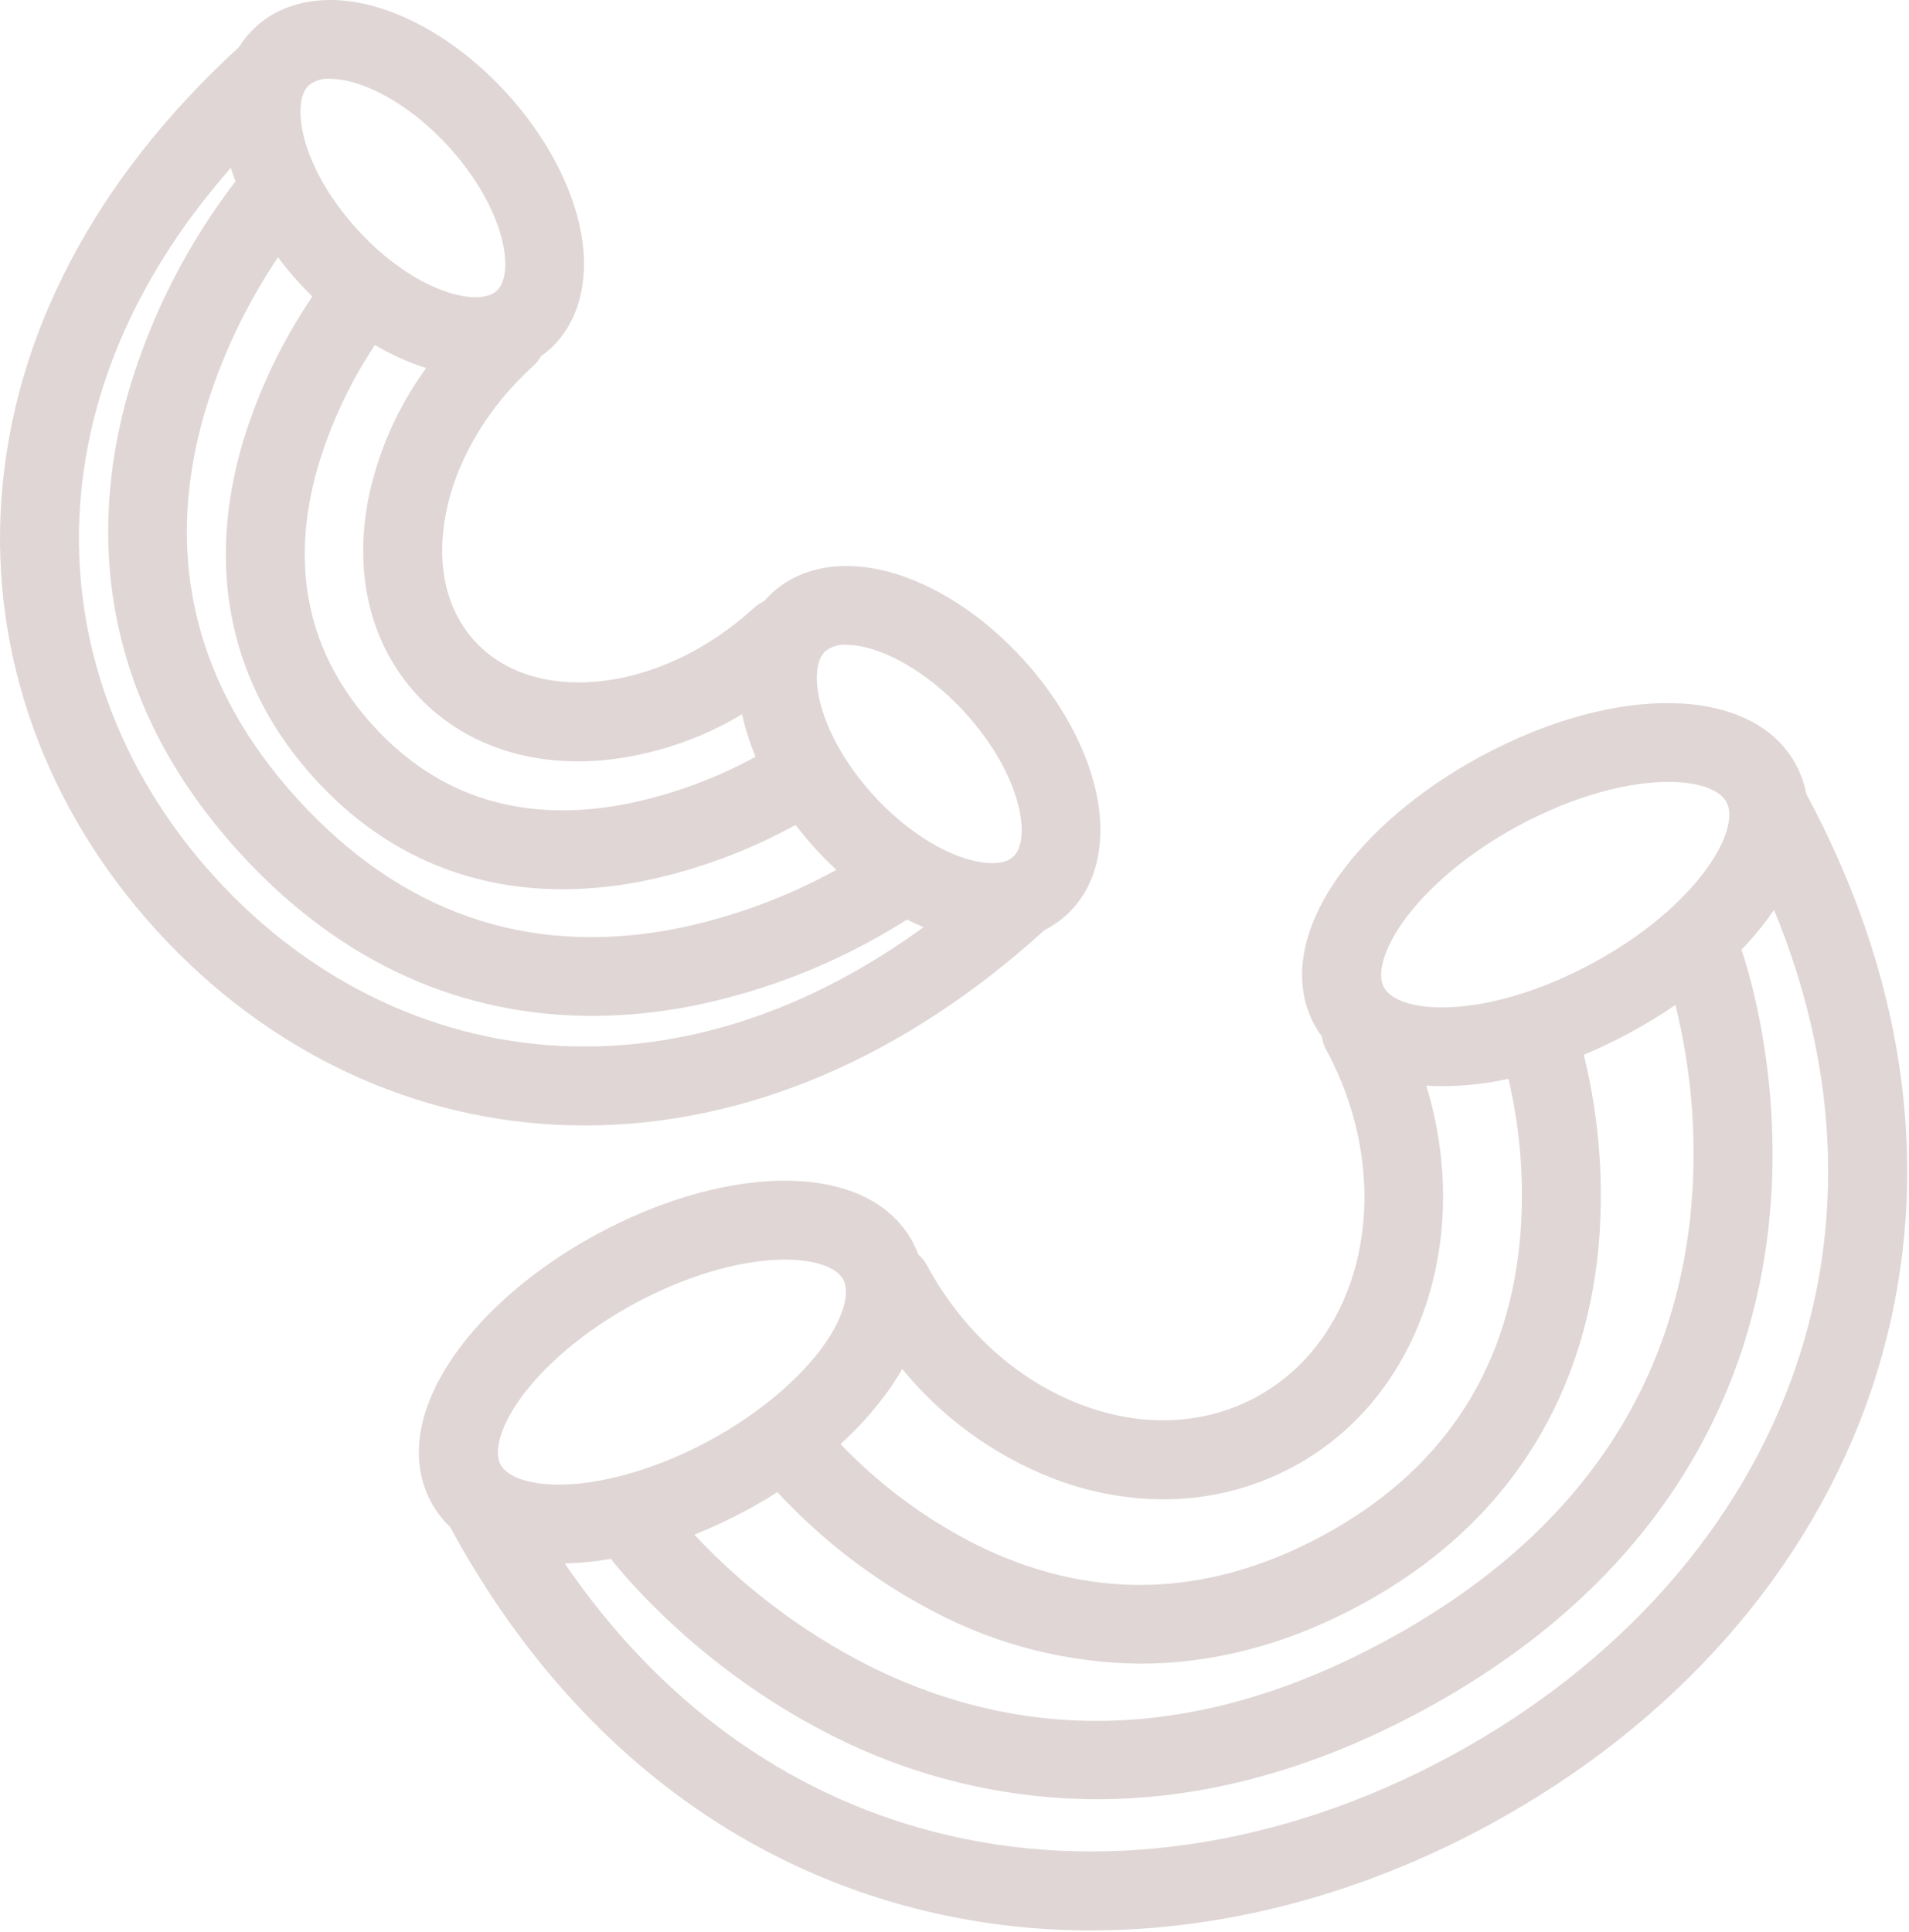 <svg width="165" height="167" viewBox="0 0 165 167" fill="none" xmlns="http://www.w3.org/2000/svg">
<path d="M50.521 97.271C64.401 97.271 78.125 91.445 90.288 80.379C90.969 80.038 91.6 79.607 92.165 79.096V79.096C94.798 76.694 95.724 72.762 94.706 68.31C93.83 64.478 91.601 60.453 88.43 56.977C85.259 53.502 81.455 50.914 77.719 49.691C73.378 48.27 69.379 48.833 66.745 51.236C66.501 51.462 66.27 51.702 66.055 51.956C65.731 52.103 65.433 52.299 65.17 52.539C61.142 56.214 56.317 58.475 51.583 58.908C47.198 59.306 43.451 58.065 41.026 55.406C38.6 52.747 37.704 48.899 38.503 44.572C39.367 39.897 42.06 35.299 46.088 31.625C46.351 31.385 46.574 31.106 46.75 30.797C47.022 30.605 47.282 30.398 47.53 30.175L47.53 30.174C50.163 27.772 51.089 23.841 50.071 19.388C49.195 15.556 46.966 11.532 43.795 8.056C40.624 4.58 36.82 1.993 33.084 0.77C28.743 -0.651 24.744 -0.088 22.111 2.315C21.548 2.832 21.058 3.423 20.655 4.073C8.208 15.463 1.106 28.994 0.116 43.213C-0.822 56.691 3.956 69.918 13.57 80.455C23.184 90.993 35.918 96.961 49.426 97.259C49.791 97.267 50.157 97.271 50.521 97.271ZM25.845 24.433C26.222 24.845 26.607 25.244 27 25.631C24.351 29.526 22.313 33.805 20.96 38.318C17.755 49.293 19.926 59.33 27.238 67.344C32.977 73.635 40.273 76.859 48.614 76.859C51.002 76.85 53.383 76.603 55.723 76.123C60.285 75.17 64.68 73.544 68.763 71.299C69.299 72.001 69.872 72.686 70.48 73.355C71.064 73.994 71.667 74.602 72.29 75.179C67.818 77.646 62.985 79.392 57.969 80.354C45.484 82.633 34.645 78.848 25.753 69.101C16.863 59.358 14.128 48.181 17.623 35.88C19.047 31.032 21.206 26.431 24.026 22.239C24.591 22.988 25.198 23.723 25.845 24.433ZM73.153 55.73C73.986 55.751 74.811 55.9 75.597 56.174C78.194 57.024 81.035 58.992 83.391 61.575C88.343 67.002 89.172 72.593 87.567 74.058C86.813 74.745 85.222 74.783 83.313 74.158C80.716 73.308 77.875 71.34 75.519 68.757C70.567 63.33 69.738 57.739 71.343 56.275C71.859 55.877 72.504 55.684 73.153 55.73ZM49.971 65.804C50.703 65.804 51.447 65.77 52.203 65.701C56.427 65.27 60.505 63.914 64.145 61.729C64.165 61.827 64.182 61.924 64.204 62.022C64.475 63.181 64.845 64.315 65.311 65.41C61.824 67.306 58.075 68.675 54.187 69.474C45.304 71.209 37.931 68.945 32.277 62.747C26.617 56.544 24.994 49.031 27.453 40.419C28.566 36.658 30.236 33.085 32.406 29.818C33.717 30.598 35.109 31.235 36.556 31.719C36.652 31.75 36.746 31.777 36.842 31.807C34.333 35.231 32.61 39.167 31.796 43.333C30.599 49.81 32.088 55.73 35.986 60.003C39.437 63.784 44.342 65.804 49.971 65.804H49.971ZM28.518 6.809C29.351 6.829 30.176 6.979 30.962 7.252C33.559 8.103 36.4 10.071 38.756 12.653C43.708 18.081 44.537 23.672 42.933 25.136C41.327 26.601 35.836 25.263 30.884 19.835C25.932 14.408 25.103 8.817 26.708 7.353C27.224 6.956 27.869 6.762 28.518 6.809ZM18.609 75.858C10.264 66.712 6.113 55.286 6.92 43.686C7.637 33.385 12.112 23.417 19.95 14.509C20.07 14.897 20.207 15.287 20.354 15.677C16.196 21.09 13.07 27.223 11.133 33.768C8.18 43.957 7.445 59.156 20.713 73.699C30.767 84.717 41.888 87.803 51.19 87.803C53.962 87.797 56.728 87.534 59.451 87.016C66.182 85.715 72.607 83.157 78.39 79.476C78.866 79.716 79.344 79.935 79.823 80.133C70.234 87.122 59.894 90.665 49.577 90.439C37.952 90.183 26.954 85.004 18.609 75.858Z" fill="#E0D6D6"/>
<path d="M156.113 68.603C155.948 67.72 155.648 66.869 155.222 66.078C151.543 59.273 139.824 58.975 127.963 65.387C122.749 68.206 118.363 71.924 115.614 75.857C112.386 80.475 111.674 84.99 113.61 88.571C113.8 88.918 114.014 89.252 114.25 89.57C114.305 89.973 114.432 90.363 114.625 90.722C120.796 102.139 118.079 115.61 108.568 120.752C104.051 123.193 98.645 123.412 93.346 121.367C87.858 119.249 83.164 114.988 80.126 109.37C79.933 109.012 79.676 108.693 79.369 108.426C79.232 108.054 79.069 107.693 78.883 107.343C76.948 103.762 72.776 101.889 67.148 102.055C62.352 102.2 56.839 103.833 51.624 106.652C46.41 109.47 42.024 113.188 39.275 117.121C36.047 121.739 35.336 126.255 37.271 129.835C37.701 130.629 38.251 131.351 38.902 131.976C48.226 149.143 62.084 160.533 78.989 164.917C83.99 166.205 89.135 166.852 94.299 166.842C105.733 166.842 117.513 163.773 128.587 157.787C144.706 149.074 156.473 135.724 161.721 120.197C167.314 103.648 165.373 85.811 156.113 68.603ZM146.068 105.433C144.292 121.096 135.423 133.346 119.705 141.842C104.084 150.287 89.025 150.977 74.949 143.894C69.357 141.034 64.304 137.227 60.014 132.64C61.559 132.023 63.066 131.317 64.53 130.526C65.444 130.032 66.331 129.511 67.191 128.963C71.096 133.185 75.705 136.697 80.812 139.343C86.295 142.213 92.383 143.736 98.573 143.785C104.318 143.785 110.733 142.416 117.574 138.718C132.863 130.453 137.194 117.504 138.136 108.096C138.674 102.422 138.254 96.698 136.893 91.164C138.209 90.613 139.538 89.981 140.869 89.262C142.224 88.53 143.54 87.728 144.811 86.859C146.319 92.929 146.744 99.216 146.068 105.433ZM121.204 79.764C123.325 76.73 126.971 73.677 131.207 71.387C136.255 68.658 140.876 67.578 144.2 67.578C146.827 67.578 148.644 68.253 149.222 69.321C150.53 71.742 146.663 78.376 137.625 83.262C128.587 88.147 120.919 87.749 119.61 85.327C118.993 84.186 119.604 82.054 121.204 79.764ZM90.89 127.73C93.966 128.938 97.238 129.568 100.542 129.586C104.476 129.597 108.35 128.623 111.811 126.752C122.828 120.797 127.289 106.949 123.276 93.826C123.749 93.858 124.228 93.88 124.721 93.88C126.625 93.866 128.522 93.652 130.381 93.24C131.47 97.882 131.797 102.67 131.349 107.417C130.219 118.712 124.493 127.224 114.33 132.718C104.232 138.176 94.07 138.398 84.128 133.378C79.851 131.179 75.971 128.283 72.646 124.81C74.226 123.384 75.645 121.791 76.879 120.057C77.286 119.474 77.653 118.894 77.98 118.316C81.408 122.505 85.853 125.746 90.89 127.73ZM44.865 121.029C46.987 117.995 50.632 114.941 54.868 112.652C59.103 110.363 63.654 108.985 67.355 108.872C67.516 108.867 67.675 108.865 67.832 108.865C70.387 108.865 72.301 109.51 72.883 110.586C73.5 111.728 72.889 113.859 71.288 116.149C69.168 119.183 65.522 122.237 61.286 124.526C57.051 126.816 52.499 128.193 48.799 128.306C45.999 128.393 43.889 127.734 43.271 126.592C42.654 125.45 43.265 123.319 44.865 121.029ZM155.259 118.013C150.565 131.902 139.941 143.896 125.344 151.787C110.747 159.677 94.892 161.995 80.701 158.315C67.857 154.983 56.95 147.023 48.807 135.127C48.874 135.125 48.939 135.126 49.006 135.124C50.277 135.08 51.544 134.948 52.796 134.726C54.051 136.323 60.621 144.245 71.619 149.853C78.788 153.549 86.734 155.487 94.799 155.507C103.081 155.507 112.554 153.461 122.949 147.843C145.115 135.861 151.442 118.585 152.846 106.202C154.31 93.289 150.874 83.102 150.514 82.081C151.548 81.014 152.492 79.864 153.335 78.641C158.822 91.966 159.506 105.447 155.259 118.013Z" fill="#E0D6D6"/>
</svg>
